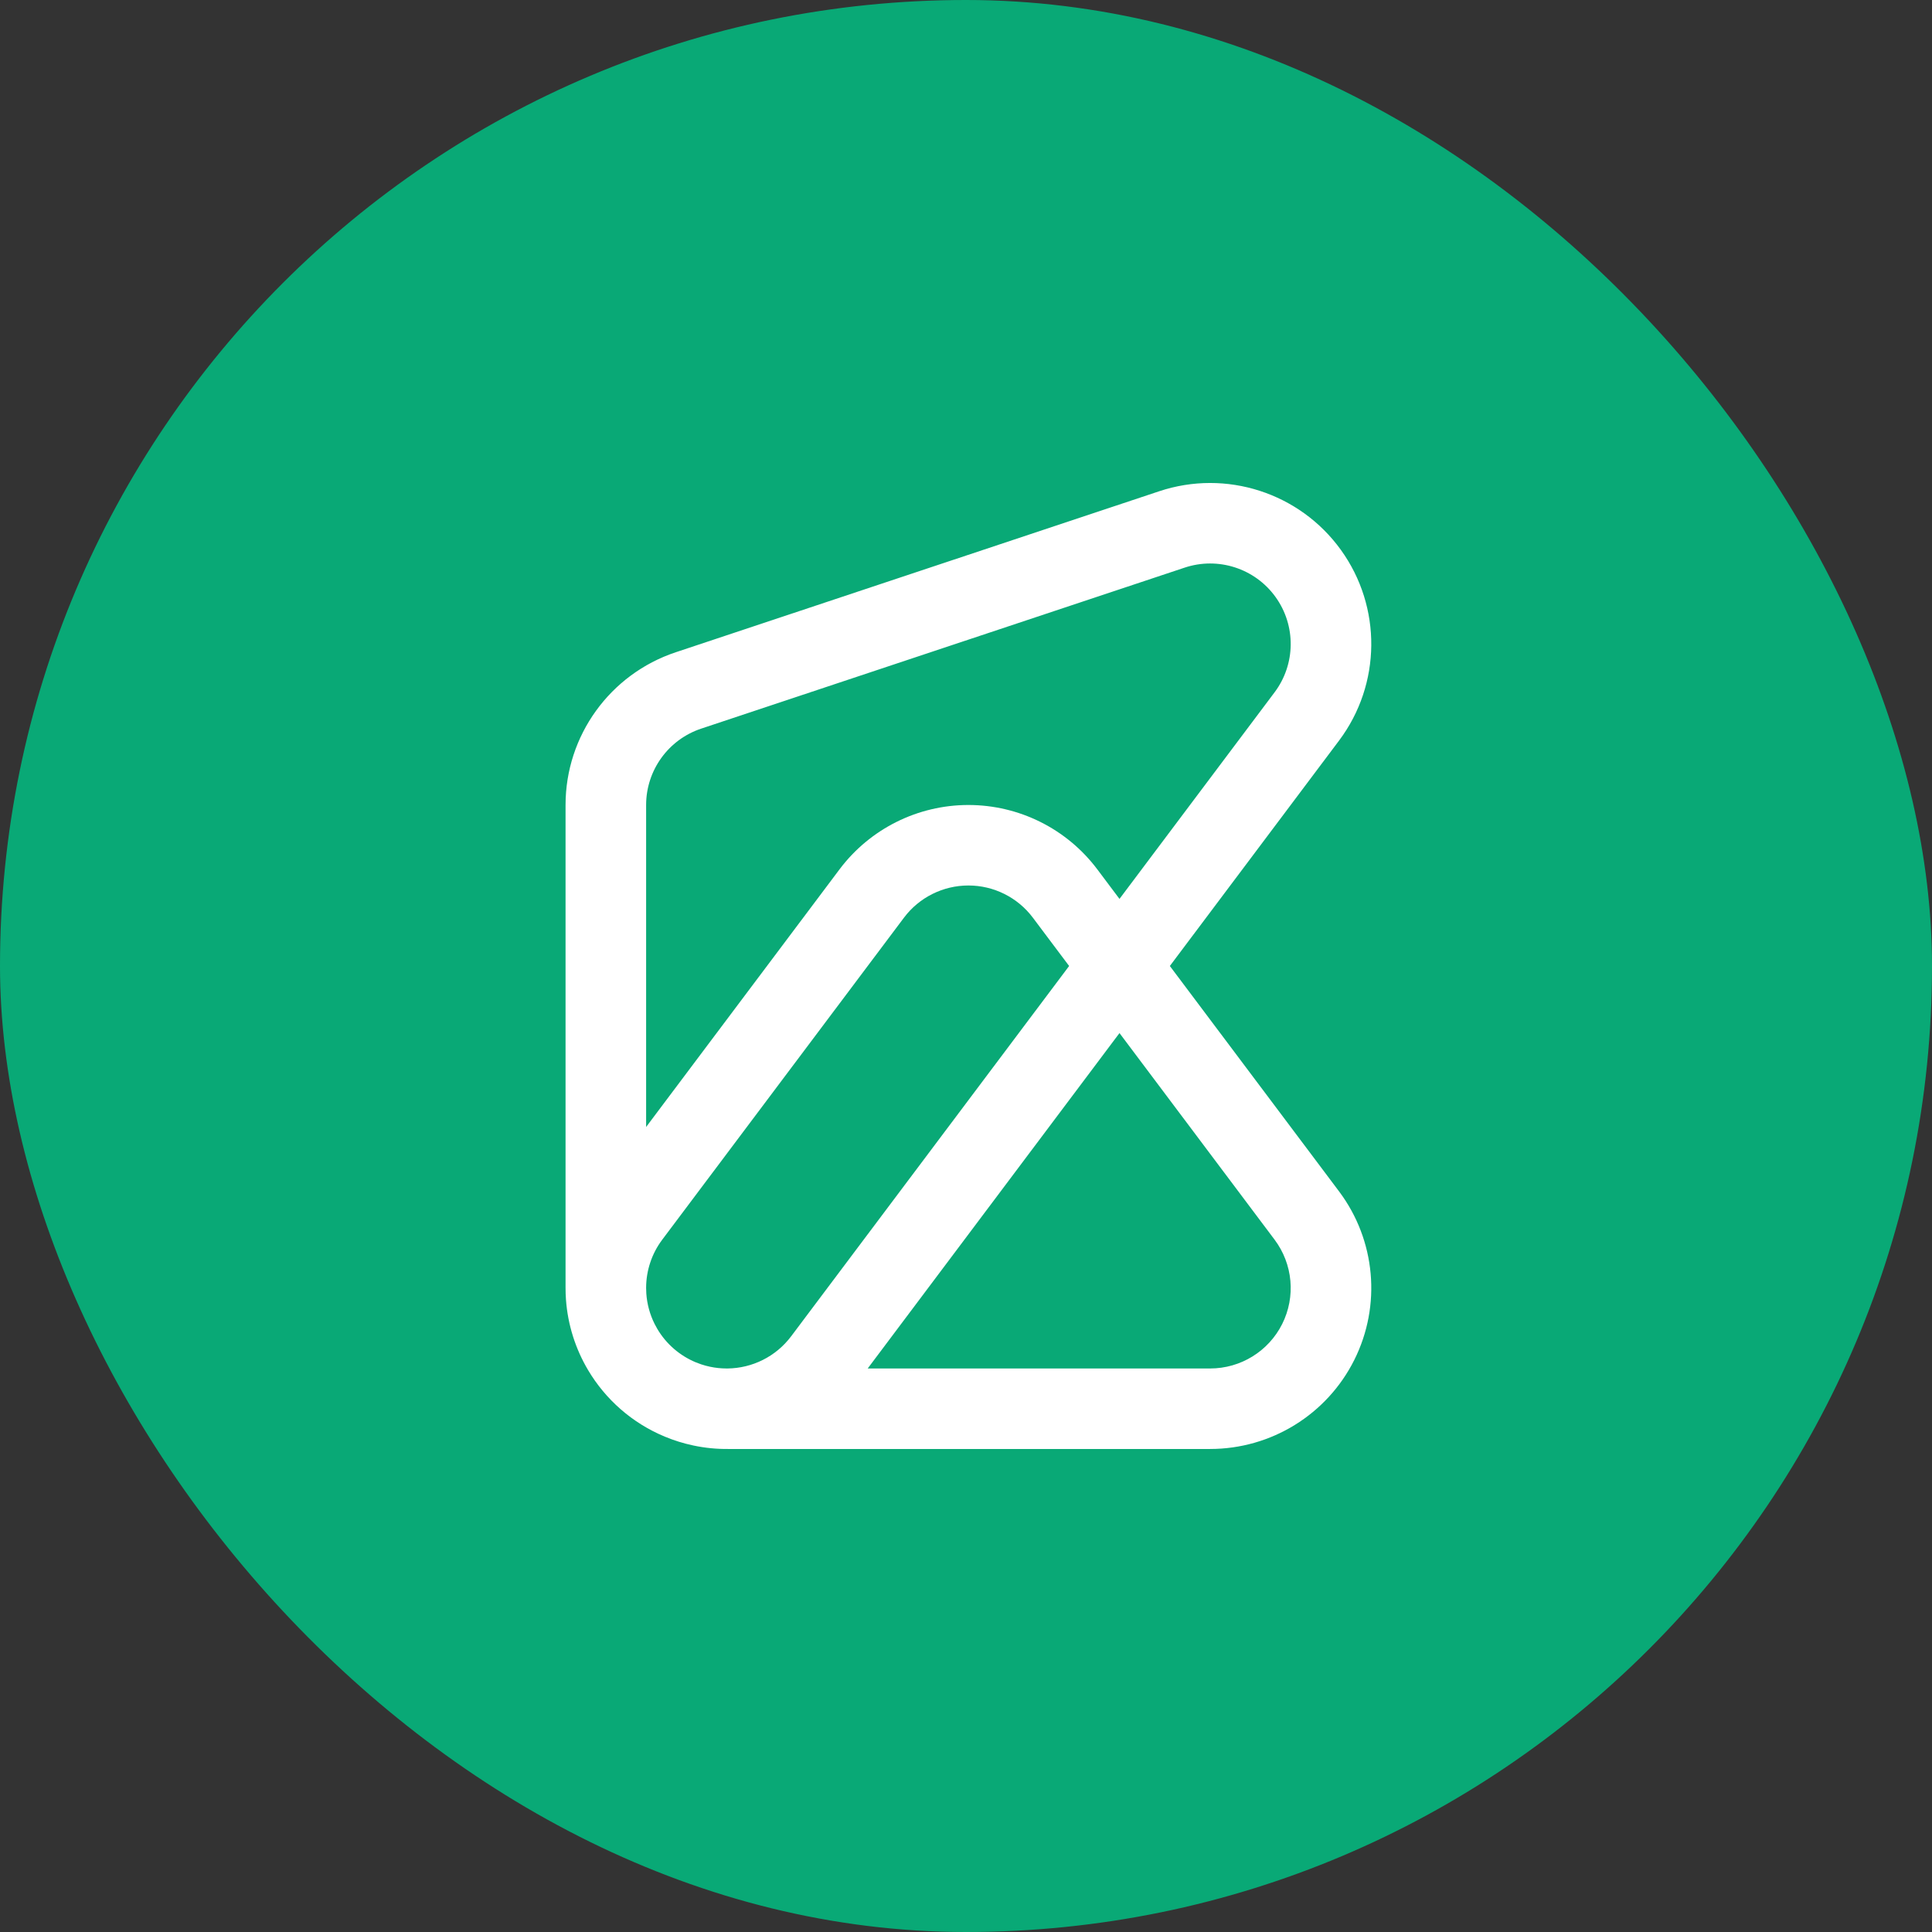 <svg width="400" height="400" viewBox="0 0 400 400" fill="none" xmlns="http://www.w3.org/2000/svg">
<rect x="0" y="0" width="400" height="400" fill="#333333" stroke="none"/>
<rect width="400" height="400" rx="200" fill="#09A976"/>
<path fill-rule="evenodd" clip-rule="evenodd" d="M277.611 113.843C286.145 125.671 285.993 141.668 277.236 153.332L242.205 199.998L277.236 246.663C284.819 256.764 286.038 270.277 280.387 281.57C274.735 292.862 263.183 299.995 250.545 299.995H150.826C148.414 300.023 145.982 299.788 143.57 299.279C141.532 298.85 139.55 298.233 137.647 297.442C130.866 294.629 125.343 289.721 121.736 283.629C119.154 279.269 117.554 274.302 117.177 269.064C117.117 268.227 117.088 267.39 117.091 266.553V166.665C117.091 152.318 126.28 139.58 139.904 135.043L239.995 101.711C253.84 97.1 269.078 102.014 277.611 113.843ZM133.773 233.33V166.665C133.773 159.491 138.367 153.123 145.179 150.854L245.27 117.522C252.193 115.216 259.812 117.673 264.078 123.588C268.345 129.502 268.269 137.5 263.891 143.332L231.778 186.109L227.191 179.998C220.89 171.605 211.001 166.665 200.5 166.665C189.999 166.665 180.11 171.605 173.809 179.998L133.773 233.33ZM133.814 267.834C133.787 267.447 133.773 267.056 133.773 266.663V266.61C133.784 263.087 134.913 259.589 137.109 256.663L187.155 189.998C190.305 185.801 195.249 183.331 200.5 183.331C205.751 183.331 210.695 185.801 213.845 189.998L221.352 199.998L163.8 276.663C160.628 280.888 155.725 283.272 150.641 283.329H150.455C149.28 283.329 148.125 283.206 147.003 282.969C146.392 282.84 145.783 282.675 145.179 282.474C144.798 282.347 144.423 282.207 144.056 282.055C140.772 280.692 137.962 278.295 136.103 275.159C135.902 274.82 135.712 274.472 135.534 274.116C134.535 272.12 133.965 269.984 133.814 267.834ZM179.648 283.329H250.545C256.864 283.329 262.64 279.763 265.466 274.116C268.292 268.47 267.682 261.713 263.891 256.663L231.778 213.886L179.648 283.329Z" fill="white"/>
</svg>

